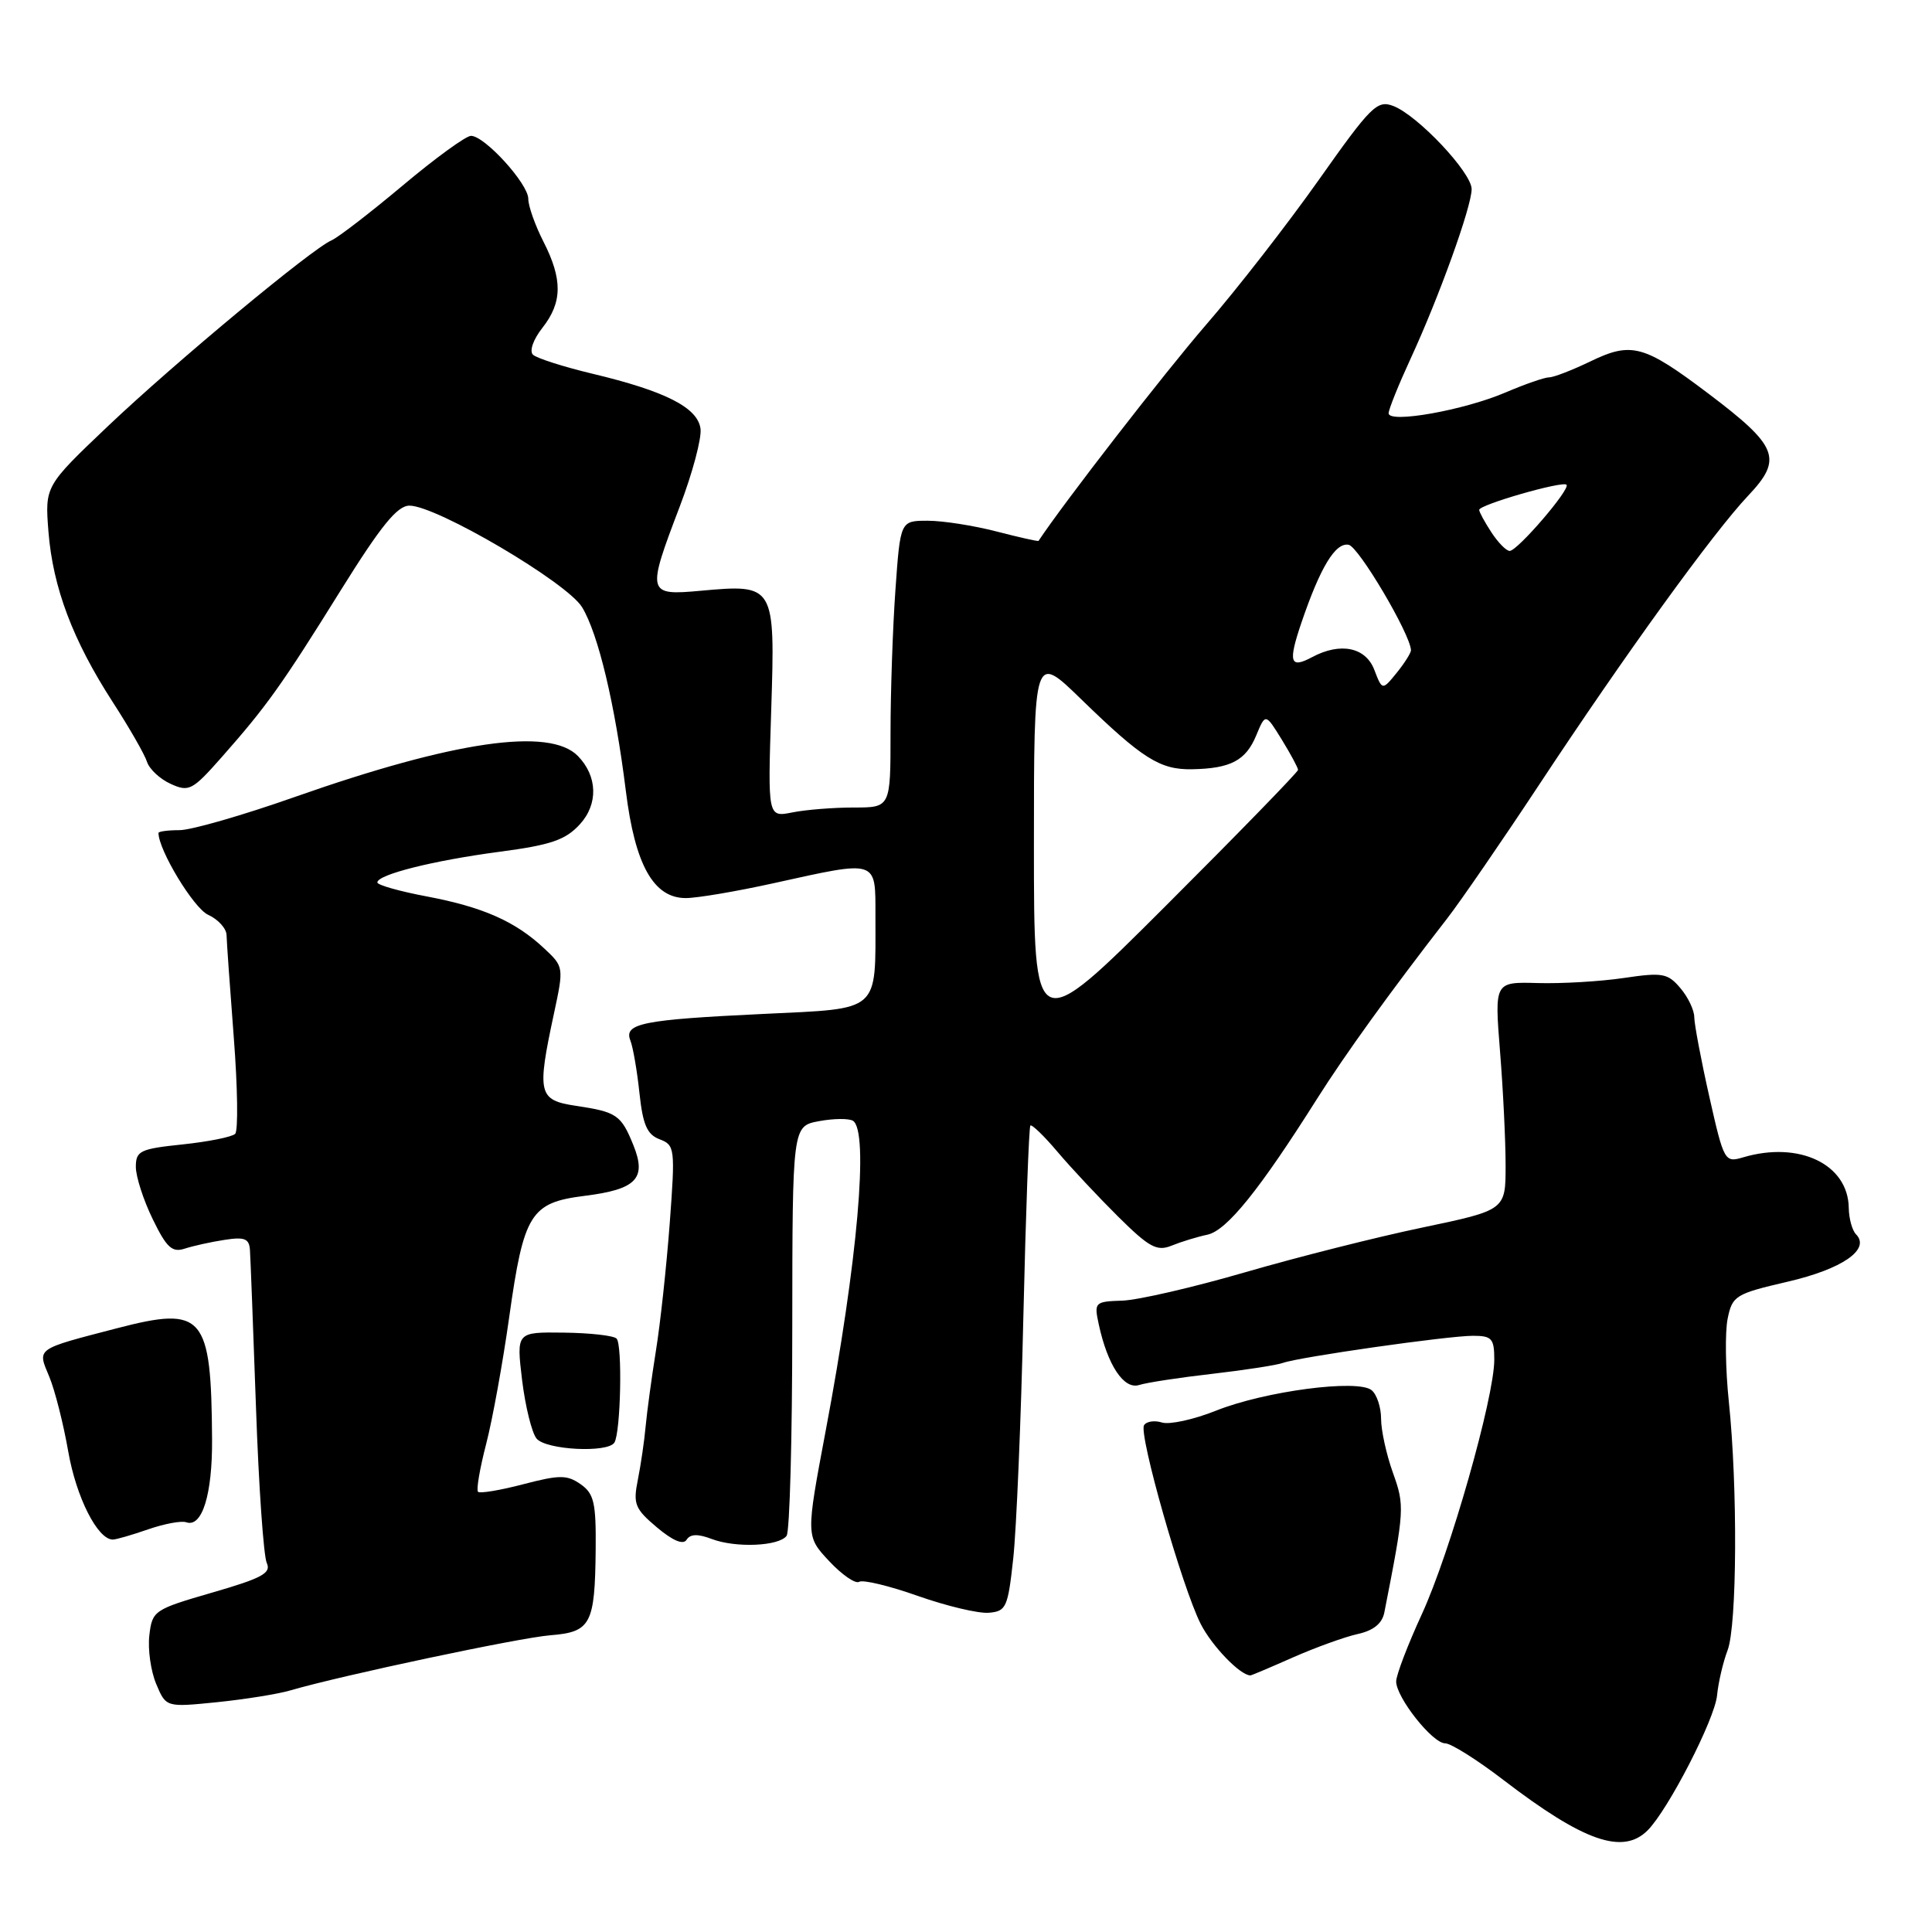 <?xml version="1.0" encoding="UTF-8" standalone="no"?>
<!DOCTYPE svg PUBLIC "-//W3C//DTD SVG 1.1//EN" "http://www.w3.org/Graphics/SVG/1.1/DTD/svg11.dtd" >
<svg xmlns="http://www.w3.org/2000/svg" xmlns:xlink="http://www.w3.org/1999/xlink" version="1.1" viewBox="0 0 256 256">
 <g >
 <path fill="currentColor"
d=" M 218.32 242.53 C 221.04 239.81 227.22 227.81 227.52 224.64 C 227.69 222.91 228.32 220.23 228.91 218.68 C 230.17 215.42 230.26 197.03 229.08 185.73 C 228.63 181.45 228.56 176.51 228.92 174.74 C 229.54 171.69 229.95 171.44 236.88 169.83 C 244.13 168.15 247.89 165.54 245.93 163.55 C 245.42 163.03 244.99 161.45 244.97 160.05 C 244.89 154.27 238.40 151.16 230.99 153.35 C 228.53 154.08 228.43 153.91 226.49 145.30 C 225.40 140.46 224.51 135.73 224.50 134.79 C 224.50 133.85 223.67 132.11 222.65 130.92 C 220.98 128.95 220.28 128.83 215.15 129.59 C 212.04 130.05 206.92 130.35 203.76 130.26 C 198.03 130.10 198.03 130.10 198.76 139.30 C 199.17 144.36 199.50 151.16 199.50 154.42 C 199.50 160.34 199.50 160.34 188.50 162.65 C 182.45 163.91 171.88 166.58 165.00 168.58 C 158.12 170.58 150.80 172.27 148.72 172.34 C 145.06 172.46 144.96 172.56 145.59 175.48 C 146.76 180.90 148.92 184.16 150.94 183.52 C 151.94 183.20 156.31 182.53 160.63 182.04 C 164.96 181.54 169.18 180.89 170.00 180.59 C 172.17 179.81 191.85 177.00 195.18 177.00 C 197.68 177.00 198.00 177.36 198.00 180.17 C 198.00 185.17 192.14 205.77 188.40 213.89 C 186.53 217.96 185.00 221.96 185.00 222.80 C 185.00 224.92 189.81 231.00 191.49 231.00 C 192.26 231.00 195.72 233.18 199.19 235.84 C 209.85 244.01 215.04 245.82 218.32 242.53 Z  M 38.50 223.98 C 45.24 222.01 68.80 217.01 72.93 216.68 C 78.30 216.25 78.83 215.23 78.93 205.31 C 78.99 199.13 78.71 197.91 76.94 196.67 C 75.14 195.41 74.16 195.41 69.33 196.67 C 66.28 197.47 63.58 197.92 63.34 197.67 C 63.09 197.42 63.58 194.57 64.42 191.33 C 65.26 188.09 66.63 180.53 67.47 174.54 C 69.40 160.80 70.30 159.36 77.44 158.46 C 84.33 157.60 85.71 156.17 83.93 151.75 C 82.30 147.73 81.73 147.34 76.33 146.53 C 71.32 145.78 71.12 144.94 73.40 134.31 C 74.72 128.16 74.71 128.10 72.11 125.67 C 68.29 122.09 64.02 120.20 56.59 118.79 C 52.97 118.11 50.00 117.27 50.00 116.93 C 50.00 115.89 57.39 114.03 66.15 112.87 C 72.98 111.97 74.92 111.31 76.82 109.24 C 79.29 106.56 79.19 102.85 76.57 100.17 C 72.83 96.34 60.17 98.18 39.04 105.61 C 32.18 108.03 25.32 110.00 23.79 110.00 C 22.25 110.00 21.00 110.17 21.00 110.37 C 21.00 112.64 25.67 120.35 27.57 121.21 C 28.91 121.82 30.01 123.04 30.02 123.91 C 30.04 124.78 30.47 130.90 30.98 137.50 C 31.49 144.10 31.57 149.83 31.16 150.24 C 30.75 150.65 27.62 151.28 24.21 151.64 C 18.56 152.23 18.00 152.49 18.00 154.62 C 18.00 155.90 19.00 159.01 20.23 161.53 C 22.07 165.32 22.81 166.00 24.48 165.45 C 25.59 165.09 27.96 164.56 29.75 164.29 C 32.41 163.87 33.02 164.12 33.12 165.64 C 33.19 166.66 33.55 176.05 33.92 186.50 C 34.28 196.95 34.93 206.22 35.35 207.11 C 35.97 208.44 34.71 209.12 28.14 211.02 C 20.41 213.26 20.17 213.42 19.79 216.68 C 19.57 218.53 19.98 221.43 20.70 223.14 C 22.00 226.23 22.00 226.23 28.75 225.55 C 32.46 225.17 36.85 224.47 38.50 223.98 Z  M 171.36 219.60 C 174.34 218.29 178.18 216.90 179.89 216.52 C 181.99 216.06 183.14 215.13 183.43 213.67 C 186.12 199.97 186.14 199.54 184.56 195.12 C 183.70 192.72 183.00 189.51 183.00 188.00 C 183.00 186.48 182.44 184.78 181.75 184.21 C 179.94 182.71 167.61 184.33 161.13 186.92 C 158.18 188.10 154.96 188.80 153.97 188.49 C 152.98 188.18 151.91 188.34 151.59 188.85 C 150.86 190.04 156.64 210.34 159.10 215.18 C 160.60 218.13 164.34 222.00 165.69 222.00 C 165.83 222.00 168.38 220.92 171.36 219.60 Z  M 134.26 206.50 C 134.68 202.65 135.29 188.25 135.60 174.50 C 135.92 160.75 136.34 149.34 136.53 149.14 C 136.72 148.95 138.35 150.52 140.14 152.64 C 141.94 154.77 145.56 158.63 148.19 161.24 C 152.27 165.28 153.30 165.84 155.23 165.06 C 156.48 164.55 158.62 163.89 160.00 163.60 C 162.56 163.04 166.88 157.69 174.50 145.62 C 178.25 139.69 184.17 131.48 191.76 121.70 C 193.55 119.39 199.03 111.42 203.93 104.00 C 215.28 86.80 227.01 70.58 231.64 65.68 C 236.27 60.79 235.62 59.14 226.34 52.13 C 217.81 45.69 216.18 45.25 210.71 47.90 C 208.32 49.05 205.87 50.00 205.27 50.00 C 204.66 50.00 202.07 50.90 199.50 52.00 C 194.00 54.36 184.00 56.14 184.00 54.76 C 184.00 54.25 185.31 51.00 186.90 47.55 C 190.66 39.42 195.00 27.38 195.00 25.06 C 195.00 22.86 187.84 15.27 184.61 14.04 C 182.48 13.23 181.66 14.05 174.75 23.83 C 170.60 29.70 163.87 38.36 159.78 43.07 C 154.31 49.40 141.03 66.52 137.61 71.67 C 137.55 71.76 135.04 71.20 132.03 70.42 C 129.02 69.64 124.93 69.00 122.93 69.00 C 119.30 69.00 119.30 69.00 118.65 78.15 C 118.29 83.19 118.00 91.74 118.00 97.15 C 118.00 107.00 118.00 107.00 113.12 107.00 C 110.44 107.00 106.78 107.29 104.99 107.65 C 101.73 108.30 101.73 108.30 102.19 94.09 C 102.72 77.47 102.67 77.39 92.83 78.28 C 85.73 78.93 85.67 78.66 90.07 67.12 C 91.76 62.69 93.00 58.04 92.82 56.79 C 92.43 53.99 88.14 51.82 78.50 49.52 C 74.65 48.60 71.10 47.46 70.62 47.00 C 70.12 46.51 70.66 44.98 71.87 43.44 C 74.53 40.06 74.56 37.02 72.00 32.00 C 70.90 29.84 70.00 27.30 70.00 26.34 C 70.00 24.35 64.22 18.00 62.41 18.00 C 61.74 18.00 57.67 20.96 53.35 24.59 C 49.03 28.21 44.80 31.47 43.94 31.84 C 41.34 32.95 23.22 48.01 14.32 56.45 C 5.95 64.41 5.95 64.41 6.42 70.45 C 7.01 77.85 9.64 84.83 14.92 93.00 C 17.13 96.41 19.18 99.99 19.48 100.95 C 19.79 101.91 21.20 103.23 22.62 103.87 C 25.03 104.97 25.49 104.73 29.35 100.36 C 35.33 93.59 37.31 90.82 45.13 78.25 C 50.49 69.65 52.64 67.00 54.26 67.00 C 57.84 67.00 75.14 77.18 77.13 80.46 C 79.27 83.98 81.50 93.33 82.93 104.82 C 84.14 114.61 86.60 119.00 90.87 119.00 C 92.37 119.00 97.63 118.11 102.55 117.02 C 116.40 113.96 116.00 113.83 116.00 121.37 C 116.00 134.28 116.77 133.60 101.16 134.35 C 85.12 135.11 82.63 135.61 83.53 137.88 C 83.88 138.77 84.42 141.90 84.73 144.83 C 85.18 149.04 85.74 150.33 87.40 150.96 C 89.43 151.73 89.48 152.15 88.74 162.13 C 88.31 167.83 87.49 175.43 86.91 179.00 C 86.34 182.57 85.73 187.07 85.55 189.00 C 85.38 190.93 84.91 194.11 84.52 196.07 C 83.87 199.29 84.12 199.92 87.05 202.39 C 89.17 204.17 90.54 204.74 90.98 204.02 C 91.46 203.26 92.46 203.22 94.30 203.92 C 97.47 205.13 103.22 204.89 104.23 203.50 C 104.64 202.95 104.98 190.51 104.98 175.86 C 105.00 149.22 105.00 149.22 108.52 148.56 C 110.45 148.20 112.48 148.18 113.02 148.51 C 115.16 149.84 113.64 167.18 109.42 189.52 C 106.78 203.55 106.78 203.55 109.86 206.85 C 111.56 208.67 113.35 209.90 113.84 209.60 C 114.34 209.29 117.84 210.13 121.62 211.47 C 125.40 212.80 129.62 213.81 131.00 213.70 C 133.33 213.51 133.55 213.02 134.26 206.50 Z  M 19.62 202.65 C 21.76 201.91 24.03 201.48 24.68 201.71 C 26.78 202.44 28.15 198.04 28.10 190.68 C 27.99 174.20 26.97 173.02 15.50 176.00 C 4.62 178.83 4.94 178.61 6.52 182.40 C 7.27 184.19 8.40 188.65 9.04 192.32 C 10.10 198.40 12.93 204.00 14.95 204.00 C 15.39 204.00 17.49 203.39 19.62 202.65 Z  M 81.41 191.15 C 82.25 189.79 82.49 178.16 81.70 177.37 C 81.31 176.97 78.16 176.62 74.70 176.58 C 68.42 176.50 68.42 176.50 69.18 182.87 C 69.61 186.37 70.47 189.86 71.10 190.62 C 72.35 192.13 80.54 192.55 81.41 191.15 Z  M 137.00 112.02 C 137.00 86.56 137.00 86.56 143.25 92.64 C 151.39 100.55 153.71 102.01 157.97 101.93 C 163.08 101.83 165.08 100.77 166.46 97.44 C 167.68 94.50 167.68 94.50 169.84 98.00 C 171.02 99.92 171.99 101.73 172.00 102.01 C 172.00 102.29 164.12 110.39 154.50 120.00 C 137.00 137.48 137.00 137.48 137.00 112.02 Z  M 182.10 88.75 C 180.95 85.75 177.60 85.07 173.85 87.08 C 170.93 88.64 170.66 87.77 172.44 82.52 C 174.95 75.15 176.95 71.84 178.71 72.19 C 180.03 72.45 186.85 83.97 186.96 86.14 C 186.98 86.49 186.13 87.84 185.08 89.14 C 183.16 91.50 183.16 91.50 182.10 88.75 Z  M 197.62 70.54 C 196.73 69.18 196.00 67.84 196.00 67.56 C 196.00 66.88 207.04 63.70 207.57 64.23 C 208.13 64.79 201.07 73.00 200.04 73.00 C 199.59 73.00 198.50 71.89 197.62 70.54 Z "/>
</g>
</svg>